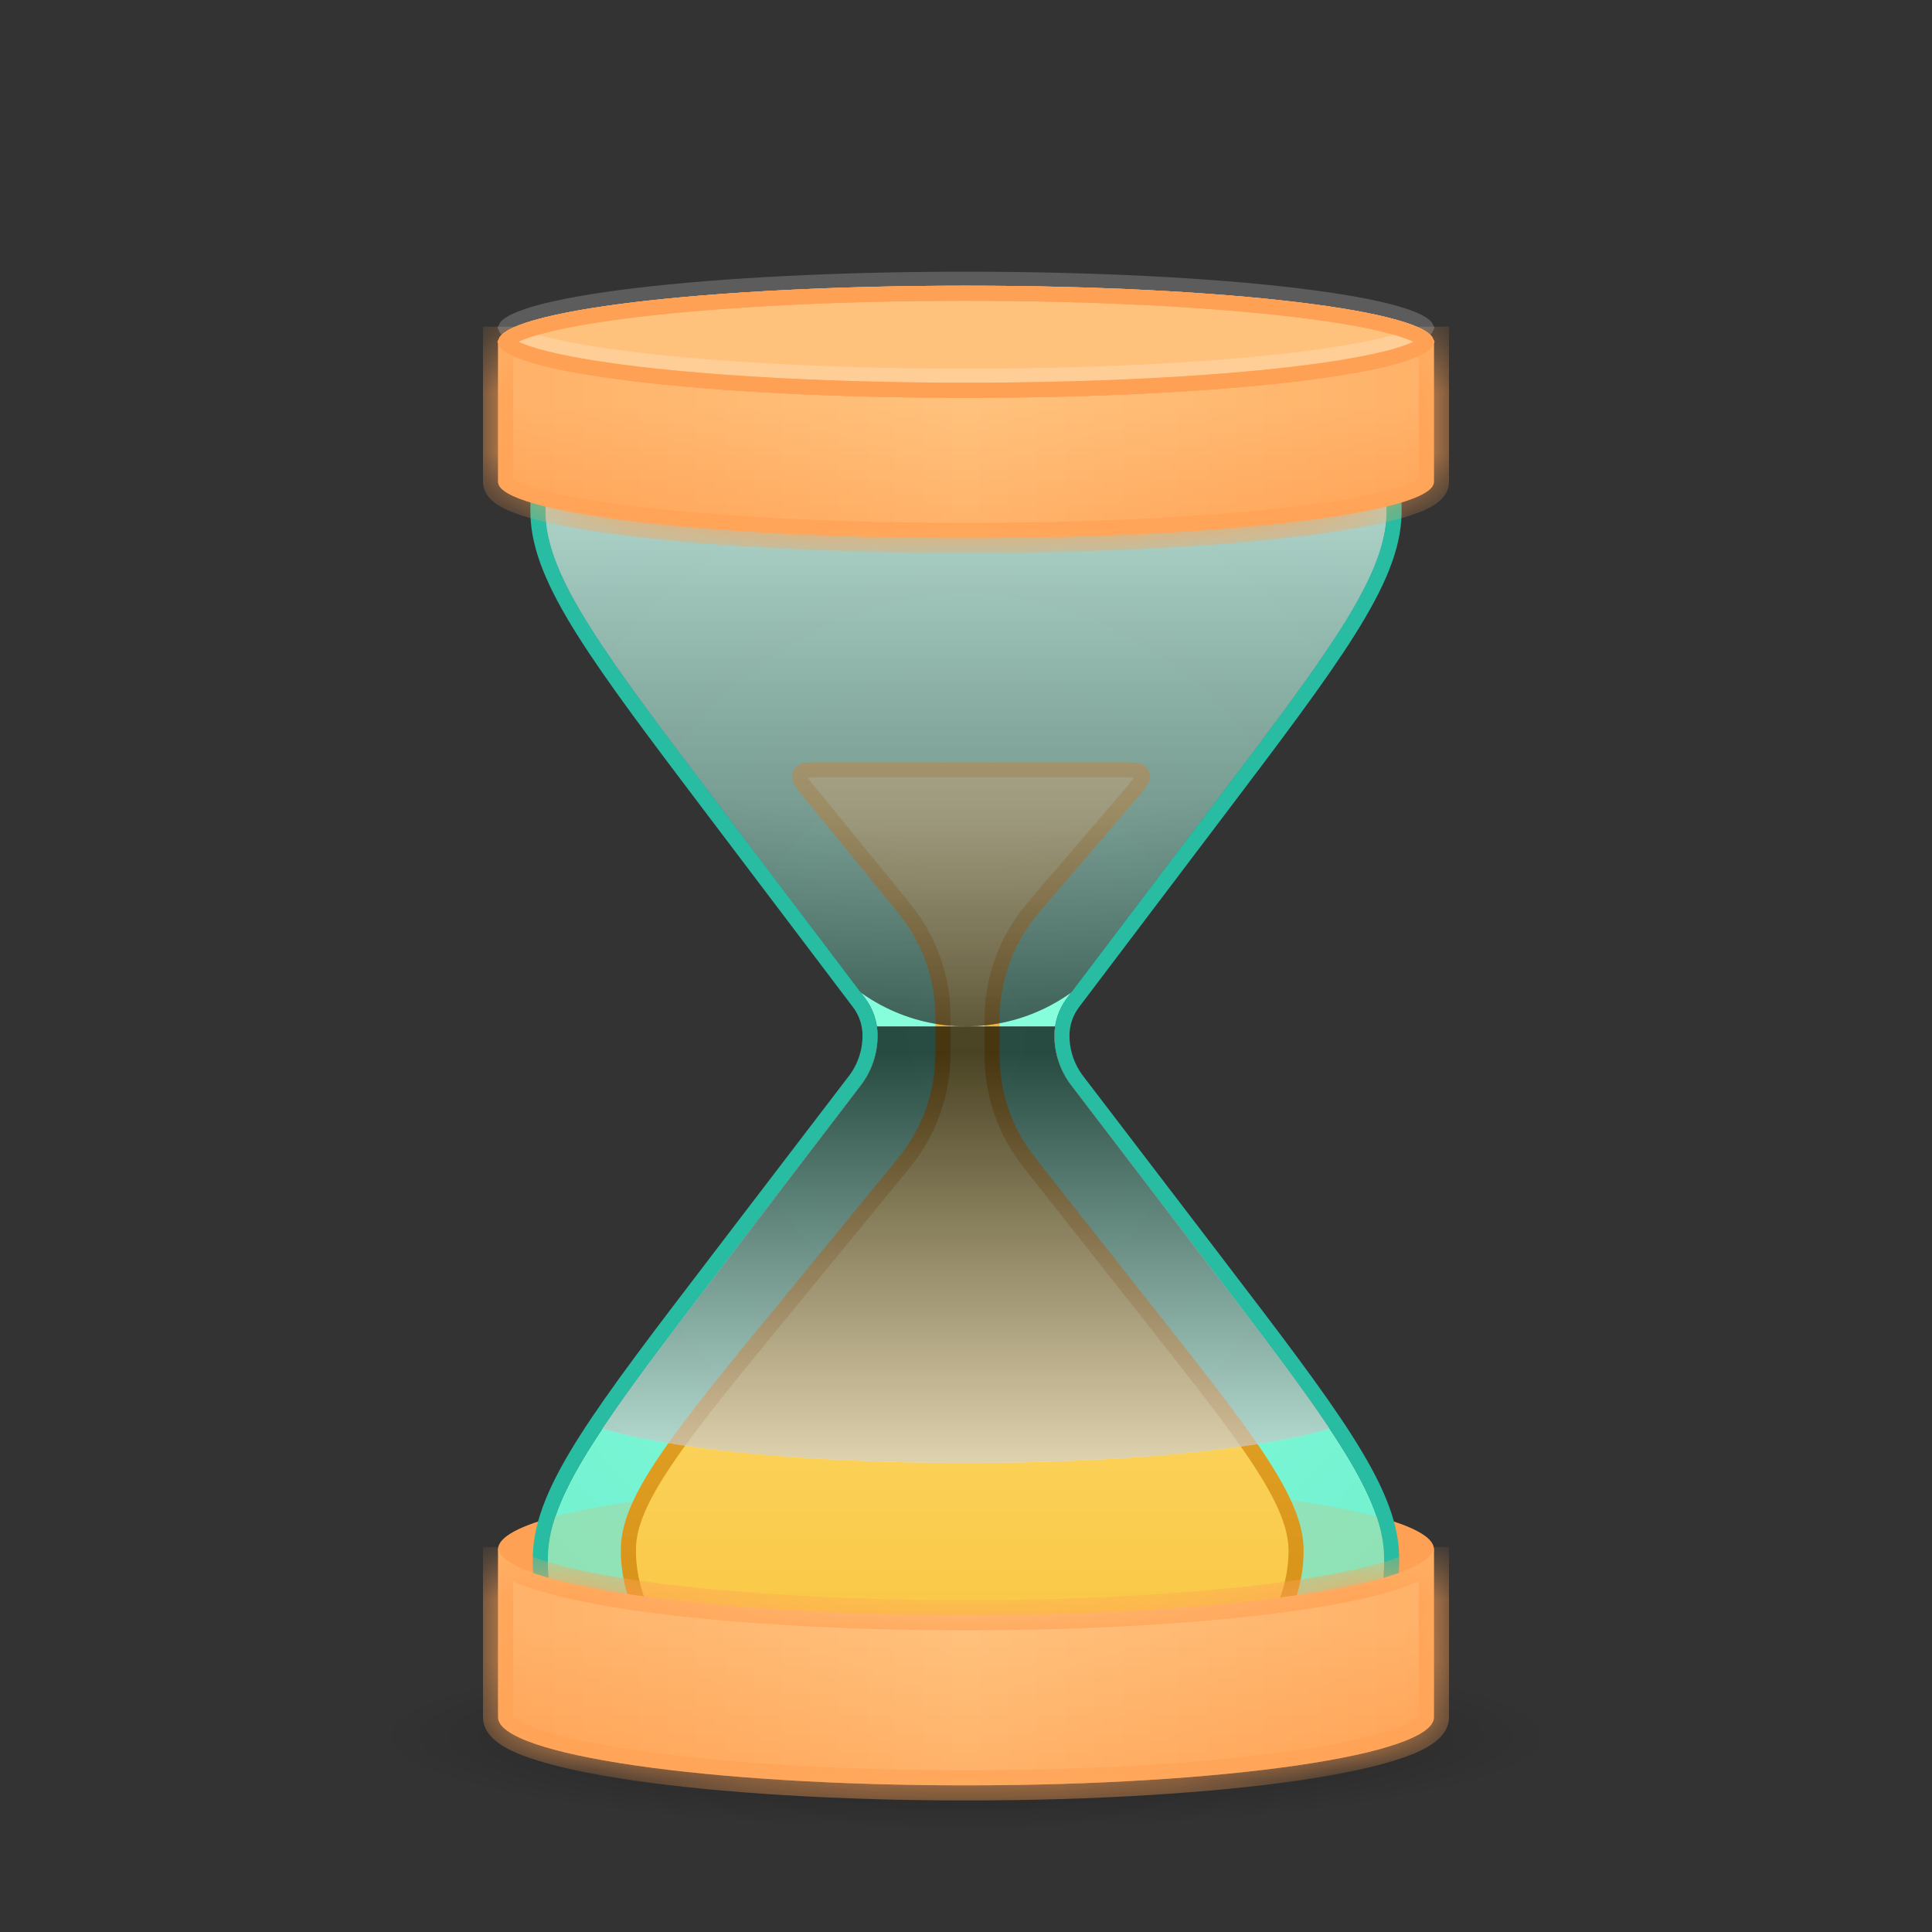 <svg width="32" height="32" viewBox="0 0 32 32" fill="none" xmlns="http://www.w3.org/2000/svg">
<rect x="0" y="0" width="32" height="32" fill="#333333" stroke="none"/>
<ellipse cx="16" cy="25.658" rx="7.75" ry="1.128" fill="#FFA154"/>
<rect opacity="0.4" x="5" y="27.018" width="22" height="3.482" fill="url(#paint0_radial_8_427)"/>
<path d="M11.935 13.37C10.014 10.831 9.054 9.562 9.035 8.502C9.017 7.445 9.515 6.445 10.368 5.822C11.225 5.196 12.816 5.196 16 5.196V5.196C19.183 5.196 20.775 5.196 21.631 5.822C22.485 6.445 22.983 7.445 22.965 8.502C22.946 9.562 21.986 10.831 20.065 13.37L17.672 16.532C17.537 16.71 17.464 16.928 17.464 17.152V17.152V17.152C17.464 17.45 17.562 17.74 17.744 17.977L20.026 20.963C21.936 23.463 22.892 24.713 22.924 25.756C22.958 26.84 22.449 27.868 21.568 28.499C20.719 29.107 19.146 29.107 16 29.107V29.107C12.854 29.107 11.281 29.107 10.432 28.499C9.551 27.868 9.042 26.84 9.076 25.756C9.108 24.713 10.064 23.463 11.974 20.963L14.257 17.977C14.438 17.74 14.536 17.45 14.536 17.152V17.152V17.152C14.536 16.928 14.463 16.71 14.328 16.532L11.935 13.37Z" fill="#89FFDD"/>
<g style="mix-blend-mode:darken">
<path d="M11.935 13.37C10.014 10.831 9.054 9.562 9.035 8.502C9.017 7.445 9.515 6.445 10.368 5.822C11.225 5.196 12.816 5.196 16 5.196V5.196C19.183 5.196 20.775 5.196 21.631 5.822C22.485 6.445 22.983 7.445 22.965 8.502C22.946 9.562 21.986 10.831 20.065 13.37L17.672 16.532C17.537 16.71 17.464 16.928 17.464 17.152V17.152V17.152C17.464 17.45 17.562 17.74 17.744 17.977L20.026 20.963C21.936 23.463 22.892 24.713 22.924 25.756C22.958 26.84 22.449 27.868 21.568 28.499C20.719 29.107 19.146 29.107 16 29.107V29.107C12.854 29.107 11.281 29.107 10.432 28.499C9.551 27.868 9.042 26.84 9.076 25.756C9.108 24.713 10.064 23.463 11.974 20.963L14.257 17.977C14.438 17.74 14.536 17.45 14.536 17.152V17.152V17.152C14.536 16.928 14.463 16.71 14.328 16.532L11.935 13.37Z" fill="url(#paint1_radial_8_427)" fill-opacity="0.7"/>
</g>
<path opacity="0.2" fill-rule="evenodd" clip-rule="evenodd" d="M9.089 26.169C9.076 26.033 9.072 25.895 9.076 25.756C9.082 25.553 9.123 25.343 9.2 25.117C10.516 24.767 13.068 24.531 16 24.531C18.932 24.531 21.484 24.767 22.8 25.117C22.877 25.343 22.918 25.553 22.924 25.756C22.928 25.895 22.924 26.033 22.911 26.169C21.63 26.535 19.016 26.786 16 26.786C12.984 26.786 10.37 26.535 9.089 26.169Z" fill="#FFA154"/>
<path d="M13.684 12.75H18.472C18.613 12.75 18.71 12.75 18.78 12.757C18.854 12.763 18.873 12.775 18.877 12.778C18.907 12.803 18.924 12.839 18.923 12.878C18.923 12.883 18.919 12.905 18.877 12.965C18.835 13.023 18.772 13.097 18.681 13.204L17.318 14.793L17.313 14.8C17.125 15.018 17.025 15.135 16.939 15.259C16.666 15.655 16.497 16.114 16.446 16.592C16.431 16.742 16.431 16.896 16.431 17.184V17.192V17.201C16.431 17.471 16.431 17.616 16.445 17.757C16.489 18.208 16.64 18.643 16.884 19.024C16.961 19.144 17.051 19.258 17.218 19.47L17.223 19.476L19.04 21.778C19.86 22.818 20.471 23.591 20.876 24.214C21.282 24.838 21.469 25.289 21.467 25.687C21.465 26.408 21.135 27.089 20.57 27.538C20.259 27.785 19.787 27.919 19.042 27.986C18.298 28.053 17.308 28.054 15.975 28.054C14.615 28.054 13.604 28.053 12.846 27.985C12.086 27.916 11.607 27.781 11.294 27.529C10.728 27.074 10.401 26.383 10.408 25.656C10.412 25.255 10.609 24.8 11.036 24.172C11.461 23.545 12.098 22.768 12.956 21.722L14.78 19.497L14.786 19.49C14.965 19.271 15.062 19.153 15.144 19.029C15.398 18.643 15.556 18.202 15.604 17.742C15.619 17.594 15.619 17.442 15.619 17.158V17.15V17.141C15.619 16.858 15.619 16.707 15.604 16.56C15.557 16.101 15.4 15.661 15.146 15.275C15.065 15.152 14.969 15.034 14.79 14.815L14.785 14.809L13.471 13.199C13.384 13.093 13.325 13.02 13.286 12.962C13.246 12.903 13.243 12.881 13.243 12.876C13.243 12.838 13.26 12.802 13.29 12.777C13.294 12.774 13.312 12.763 13.384 12.756C13.453 12.75 13.547 12.75 13.684 12.75Z" fill="url(#paint2_linear_8_427)" stroke="url(#paint3_linear_8_427)" stroke-width="0.25"/>
<g style="mix-blend-mode:screen" opacity="0.7">
<path d="M11.872 13.471C9.935 10.87 8.967 9.57 8.972 8.483C8.978 7.468 9.457 6.514 10.268 5.903C11.136 5.25 12.757 5.25 16 5.25V5.25C19.243 5.25 20.864 5.25 21.732 5.903C22.543 6.514 23.022 7.468 23.028 8.483C23.033 9.57 22.065 10.87 20.128 13.471L18.396 15.797C17.832 16.554 16.944 17 16 17V17C15.056 17 14.168 16.554 13.604 15.797L11.872 13.471Z" fill="url(#paint4_radial_8_427)"/>
<path d="M11.872 13.471C9.935 10.87 8.967 9.57 8.972 8.483C8.978 7.468 9.457 6.514 10.268 5.903C11.136 5.25 12.757 5.25 16 5.25V5.25C19.243 5.25 20.864 5.25 21.732 5.903C22.543 6.514 23.022 7.468 23.028 8.483C23.033 9.57 22.065 10.87 20.128 13.471L18.396 15.797C17.832 16.554 16.944 17 16 17V17C15.056 17 14.168 16.554 13.604 15.797L11.872 13.471Z" fill="url(#paint5_linear_8_427)"/>
</g>
<path d="M14.157 17.901L11.875 20.887L11.871 20.893C10.919 22.138 10.2 23.079 9.715 23.839C9.231 24.598 8.968 25.195 8.951 25.752C8.916 26.877 9.444 27.946 10.359 28.601C10.812 28.925 11.447 29.079 12.344 29.156C13.242 29.232 14.426 29.232 15.993 29.232H16H16.007C17.574 29.232 18.758 29.232 19.656 29.156C20.553 29.079 21.188 28.925 21.641 28.601C22.556 27.946 23.084 26.877 23.049 25.752C23.032 25.195 22.769 24.598 22.285 23.839C21.8 23.079 21.081 22.138 20.129 20.893L20.125 20.887L17.843 17.901C17.678 17.686 17.589 17.423 17.589 17.152C17.589 16.955 17.654 16.764 17.772 16.607L20.165 13.445L20.169 13.44C21.126 12.175 21.849 11.22 22.334 10.448C22.819 9.677 23.08 9.07 23.09 8.504C23.108 7.406 22.592 6.368 21.705 5.721C21.248 5.387 20.607 5.229 19.699 5.15C18.791 5.071 17.593 5.071 16.007 5.071H16H15.993C14.407 5.071 13.209 5.071 12.301 5.15C11.393 5.229 10.752 5.387 10.295 5.721C9.408 6.368 8.892 7.406 8.91 8.504C8.92 9.07 9.181 9.677 9.666 10.448C10.151 11.22 10.874 12.175 11.831 13.44L11.835 13.445L14.228 16.607C14.347 16.764 14.411 16.955 14.411 17.152C14.411 17.423 14.322 17.686 14.157 17.901Z" stroke="#28BCA3" stroke-width="0.25"/>
<g style="mix-blend-mode:screen" opacity="0.7">
<path fill-rule="evenodd" clip-rule="evenodd" d="M9.981 23.661C10.456 22.949 11.12 22.081 11.974 20.963L11.974 20.963L14.257 17.977C14.438 17.74 14.536 17.45 14.536 17.152C14.536 17.101 14.532 17.05 14.524 17H17.476C17.468 17.05 17.464 17.101 17.464 17.152C17.464 17.45 17.562 17.74 17.744 17.977L20.026 20.963C20.88 22.081 21.544 22.949 22.019 23.661C20.904 24 18.627 24.232 16 24.232C13.373 24.232 11.096 24 9.981 23.661Z" fill="url(#paint6_radial_8_427)"/>
<path fill-rule="evenodd" clip-rule="evenodd" d="M9.981 23.661C10.456 22.949 11.12 22.081 11.974 20.963L11.974 20.963L14.257 17.977C14.438 17.74 14.536 17.45 14.536 17.152C14.536 17.101 14.532 17.05 14.524 17H17.476C17.468 17.05 17.464 17.101 17.464 17.152C17.464 17.45 17.562 17.74 17.744 17.977L20.026 20.963C20.88 22.081 21.544 22.949 22.019 23.661C20.904 24 18.627 24.232 16 24.232C13.373 24.232 11.096 24 9.981 23.661Z" fill="url(#paint7_linear_8_427)"/>
</g>
<mask id="path-10-inside-1_8_427" fill="white">
<path fill-rule="evenodd" clip-rule="evenodd" d="M23.75 25.625C23.75 26.248 20.28 26.753 16 26.753C11.72 26.753 8.25 26.248 8.25 25.625V28.444C8.25 28.444 8.25 28.444 8.25 28.444C8.25 29.067 11.72 29.571 16 29.571C20.28 29.571 23.75 29.067 23.75 28.444V25.625Z"/>
</mask>
<path fill-rule="evenodd" clip-rule="evenodd" d="M23.75 25.625C23.75 26.248 20.28 26.753 16 26.753C11.72 26.753 8.25 26.248 8.25 25.625V28.444C8.25 28.444 8.25 28.444 8.25 28.444C8.25 29.067 11.72 29.571 16 29.571C20.28 29.571 23.75 29.067 23.75 28.444V25.625Z" fill="url(#paint8_linear_8_427)"/>
<path fill-rule="evenodd" clip-rule="evenodd" d="M23.75 25.625C23.75 26.248 20.28 26.753 16 26.753C11.72 26.753 8.25 26.248 8.25 25.625V28.444C8.25 28.444 8.25 28.444 8.25 28.444C8.25 29.067 11.72 29.571 16 29.571C20.28 29.571 23.75 29.067 23.75 28.444V25.625Z" fill="url(#paint9_linear_8_427)" fill-opacity="0.5"/>
<path d="M16 27.003C18.148 27.003 20.098 26.876 21.516 26.67C22.223 26.567 22.808 26.443 23.222 26.3C23.428 26.23 23.606 26.15 23.737 26.056C23.861 25.968 24 25.827 24 25.625H23.5C23.5 25.579 23.531 25.589 23.448 25.648C23.373 25.702 23.246 25.763 23.06 25.828C22.689 25.955 22.14 26.074 21.444 26.175C20.057 26.377 18.132 26.503 16 26.503V27.003ZM8 25.625C8 25.827 8.139 25.968 8.263 26.056C8.394 26.15 8.572 26.23 8.778 26.3C9.192 26.443 9.777 26.567 10.484 26.67C11.902 26.876 13.852 27.003 16 27.003V26.503C13.868 26.503 11.943 26.377 10.556 26.175C9.86 26.074 9.311 25.955 8.94 25.828C8.754 25.763 8.627 25.702 8.552 25.648C8.469 25.589 8.5 25.579 8.5 25.625H8ZM8.5 28.444V25.625H8V28.444H8.5ZM8.5 28.444C8.5 28.444 8.5 28.444 8.5 28.444C8.5 28.444 8.5 28.444 8.5 28.444C8.5 28.444 8.5 28.444 8.5 28.444C8.5 28.444 8.5 28.444 8.5 28.444C8.5 28.444 8.5 28.444 8.5 28.444C8.5 28.444 8.5 28.444 8.5 28.444C8.5 28.444 8.5 28.444 8.5 28.444C8.5 28.444 8.5 28.444 8.5 28.444C8.5 28.444 8.5 28.444 8.5 28.444C8.5 28.444 8.5 28.444 8.5 28.444C8.5 28.444 8.5 28.444 8.5 28.444C8.5 28.444 8.5 28.444 8.5 28.444C8.5 28.444 8.5 28.444 8.5 28.444C8.5 28.444 8.5 28.444 8.5 28.444C8.5 28.444 8.5 28.444 8.5 28.444C8.5 28.444 8.5 28.444 8.5 28.444C8.5 28.444 8.5 28.444 8.5 28.444C8.5 28.444 8.5 28.444 8.5 28.444C8.5 28.444 8.5 28.444 8.5 28.444C8.5 28.444 8.5 28.444 8.5 28.444C8.5 28.444 8.5 28.444 8.5 28.444C8.5 28.444 8.5 28.444 8.5 28.444C8.5 28.444 8.5 28.444 8.5 28.444C8.5 28.444 8.5 28.444 8.5 28.444C8.5 28.444 8.5 28.444 8.5 28.444C8.5 28.444 8.5 28.444 8.5 28.444C8.5 28.444 8.5 28.444 8.5 28.444C8.5 28.444 8.5 28.444 8.5 28.444C8.5 28.444 8.5 28.444 8.5 28.444C8.5 28.444 8.5 28.444 8.5 28.444C8.5 28.444 8.5 28.444 8.5 28.444C8.5 28.444 8.5 28.444 8.5 28.444C8.5 28.444 8.5 28.444 8.5 28.444C8.5 28.444 8.5 28.444 8.5 28.444C8.5 28.444 8.5 28.444 8.5 28.444C8.5 28.444 8.5 28.444 8.5 28.444C8.5 28.444 8.5 28.444 8.5 28.444C8.5 28.444 8.5 28.444 8.5 28.444C8.5 28.444 8.5 28.444 8.5 28.444C8.5 28.444 8.5 28.444 8.5 28.444C8.5 28.444 8.5 28.444 8.5 28.444C8.5 28.444 8.5 28.444 8.5 28.444C8.5 28.444 8.5 28.444 8.5 28.444C8.5 28.444 8.5 28.444 8.5 28.444C8.5 28.444 8.5 28.444 8.5 28.444C8.5 28.444 8.5 28.444 8.5 28.444C8.5 28.444 8.5 28.444 8.5 28.444C8.5 28.444 8.5 28.444 8.5 28.444C8.5 28.444 8.5 28.444 8.5 28.444C8.5 28.444 8.5 28.444 8.5 28.444C8.5 28.444 8.5 28.444 8.5 28.444C8.5 28.444 8.5 28.444 8.5 28.444C8.5 28.444 8.5 28.444 8.5 28.444C8.5 28.444 8.5 28.444 8.5 28.444C8.5 28.444 8.5 28.444 8.5 28.444C8.5 28.444 8.5 28.444 8.5 28.444C8.5 28.444 8.5 28.444 8.5 28.444C8.5 28.444 8.5 28.444 8.5 28.444C8.5 28.444 8.5 28.444 8.5 28.444C8.5 28.444 8.5 28.444 8.5 28.444C8.5 28.444 8.5 28.444 8.5 28.444C8.5 28.444 8.5 28.444 8.5 28.444C8.5 28.444 8.5 28.444 8.5 28.444C8.5 28.444 8.5 28.444 8.5 28.444C8.5 28.444 8.5 28.444 8.5 28.444C8.5 28.444 8.5 28.444 8.5 28.444C8.5 28.444 8.5 28.444 8.5 28.444C8.5 28.444 8.5 28.444 8.5 28.444C8.5 28.444 8.5 28.444 8.5 28.444C8.5 28.444 8.5 28.444 8.5 28.444C8.5 28.444 8.5 28.444 8.5 28.444C8.5 28.444 8.5 28.444 8.5 28.444C8.5 28.444 8.5 28.444 8.5 28.444C8.5 28.444 8.5 28.444 8.5 28.444C8.5 28.444 8.5 28.444 8.5 28.444C8.5 28.444 8.5 28.444 8.5 28.444C8.5 28.444 8.5 28.444 8.5 28.444C8.5 28.444 8.5 28.444 8.5 28.444C8.5 28.444 8.5 28.444 8.5 28.444C8.5 28.444 8.5 28.444 8.5 28.444C8.5 28.444 8.5 28.444 8.5 28.444C8.5 28.444 8.5 28.444 8.5 28.444C8.5 28.444 8.5 28.444 8.5 28.444C8.5 28.444 8.5 28.444 8.5 28.444C8.5 28.444 8.5 28.444 8.5 28.444C8.5 28.444 8.5 28.444 8.5 28.444C8.5 28.444 8.5 28.444 8.5 28.444C8.5 28.444 8.5 28.444 8.5 28.444C8.5 28.444 8.5 28.444 8.5 28.444C8.5 28.444 8.5 28.444 8.5 28.444C8.5 28.444 8.5 28.444 8.5 28.444C8.5 28.444 8.5 28.444 8.5 28.444C8.5 28.444 8.5 28.444 8.5 28.444C8.5 28.444 8.5 28.444 8.5 28.444C8.5 28.444 8.5 28.444 8.5 28.444C8.5 28.444 8.5 28.444 8.5 28.444C8.5 28.444 8.5 28.444 8.5 28.444C8.5 28.444 8.5 28.444 8.5 28.444C8.5 28.444 8.5 28.444 8.5 28.444C8.5 28.444 8.5 28.444 8.5 28.444C8.5 28.444 8.5 28.444 8.5 28.444C8.5 28.444 8.5 28.444 8.5 28.444C8.5 28.444 8.5 28.444 8.5 28.444C8.5 28.444 8.5 28.444 8.5 28.444C8.5 28.444 8.5 28.444 8.5 28.444C8.5 28.444 8.5 28.444 8.5 28.444C8.5 28.444 8.5 28.444 8.5 28.444C8.5 28.444 8.5 28.444 8.5 28.444C8.5 28.444 8.5 28.444 8.5 28.444C8.5 28.444 8.5 28.444 8.5 28.444C8.5 28.444 8.5 28.444 8.5 28.444C8.5 28.444 8.5 28.444 8.5 28.444C8.5 28.444 8.5 28.444 8.5 28.444C8.5 28.444 8.5 28.444 8.5 28.444C8.5 28.444 8.5 28.444 8.5 28.444C8.5 28.444 8.5 28.444 8.5 28.444C8.5 28.444 8.5 28.444 8.5 28.444C8.5 28.444 8.5 28.444 8.5 28.444C8.5 28.444 8.5 28.444 8.5 28.444C8.5 28.444 8.5 28.444 8.5 28.444C8.5 28.444 8.5 28.444 8.5 28.444C8.5 28.444 8.5 28.444 8.5 28.444C8.5 28.444 8.5 28.444 8.5 28.444C8.5 28.444 8.5 28.444 8.5 28.444C8.5 28.444 8.5 28.444 8.5 28.444C8.5 28.444 8.5 28.444 8.5 28.444C8.5 28.444 8.5 28.444 8.5 28.444C8.5 28.444 8.5 28.444 8.5 28.444C8.5 28.444 8.5 28.444 8.5 28.444C8.5 28.444 8.5 28.444 8.5 28.444C8.5 28.444 8.5 28.444 8.5 28.444C8.5 28.444 8.5 28.444 8.5 28.444C8.5 28.444 8.5 28.444 8.5 28.444C8.5 28.444 8.5 28.444 8.5 28.444C8.5 28.444 8.5 28.444 8.5 28.444C8.5 28.444 8.5 28.444 8.5 28.444C8.5 28.444 8.5 28.444 8.5 28.444C8.5 28.444 8.5 28.444 8.5 28.444C8.5 28.444 8.5 28.444 8.5 28.444C8.5 28.444 8.5 28.444 8.5 28.444C8.5 28.444 8.5 28.444 8.5 28.444C8.5 28.444 8.5 28.444 8.5 28.444C8.5 28.444 8.5 28.444 8.5 28.444C8.5 28.444 8.5 28.444 8.5 28.444C8.5 28.444 8.5 28.444 8.5 28.444C8.5 28.444 8.5 28.444 8.5 28.444C8.5 28.444 8.5 28.444 8.5 28.444C8.5 28.444 8.5 28.444 8.5 28.444C8.5 28.444 8.5 28.444 8.5 28.444C8.5 28.444 8.5 28.444 8.5 28.444C8.5 28.444 8.5 28.444 8.5 28.444C8.5 28.444 8.5 28.444 8.5 28.444C8.5 28.444 8.5 28.444 8.5 28.444C8.5 28.444 8.5 28.444 8.5 28.444C8.5 28.444 8.5 28.444 8.5 28.444C8.5 28.444 8.5 28.444 8.5 28.444C8.5 28.444 8.5 28.444 8.5 28.444C8.5 28.444 8.5 28.444 8.5 28.444C8.5 28.444 8.5 28.444 8.5 28.444C8.5 28.444 8.5 28.444 8.5 28.444C8.5 28.444 8.5 28.444 8.5 28.444C8.5 28.444 8.5 28.444 8.5 28.444C8.5 28.444 8.5 28.444 8.5 28.444C8.5 28.444 8.5 28.444 8.5 28.444C8.5 28.444 8.5 28.444 8.5 28.444C8.5 28.444 8.5 28.444 8.5 28.444C8.5 28.444 8.5 28.444 8.5 28.444C8.5 28.444 8.5 28.444 8.5 28.444C8.5 28.444 8.5 28.444 8.5 28.444C8.5 28.444 8.5 28.444 8.5 28.444C8.5 28.444 8.5 28.444 8.5 28.444C8.5 28.444 8.5 28.444 8.5 28.444C8.5 28.444 8.5 28.444 8.5 28.444C8.5 28.444 8.5 28.444 8.5 28.444C8.5 28.444 8.5 28.444 8.5 28.444C8.5 28.444 8.5 28.444 8.5 28.444C8.5 28.444 8.5 28.444 8.5 28.444C8.5 28.444 8.5 28.444 8.5 28.444C8.5 28.444 8.5 28.444 8.5 28.444C8.5 28.444 8.5 28.444 8.5 28.444C8.5 28.444 8.5 28.444 8.5 28.444C8.5 28.444 8.5 28.444 8.5 28.444C8.5 28.444 8.5 28.444 8.5 28.444C8.5 28.444 8.5 28.444 8.5 28.444C8.5 28.444 8.5 28.444 8.5 28.444C8.5 28.444 8.5 28.444 8.5 28.444C8.5 28.444 8.5 28.444 8.5 28.444C8.5 28.444 8.5 28.444 8.5 28.444C8.5 28.444 8.5 28.444 8.5 28.444C8.5 28.444 8.5 28.444 8.5 28.444C8.5 28.444 8.5 28.444 8.5 28.444C8.5 28.444 8.5 28.444 8.5 28.444C8.5 28.444 8.5 28.444 8.5 28.444C8.5 28.444 8.5 28.444 8.5 28.444C8.5 28.444 8.5 28.444 8.5 28.444C8.5 28.444 8.5 28.444 8.5 28.444C8.5 28.444 8.5 28.444 8.5 28.444C8.5 28.444 8.5 28.444 8.5 28.444C8.5 28.444 8.5 28.444 8.5 28.444C8.5 28.444 8.5 28.444 8.5 28.444C8.5 28.444 8.5 28.444 8.5 28.444C8.5 28.444 8.5 28.444 8.5 28.444C8.5 28.444 8.5 28.444 8.5 28.444C8.5 28.444 8.5 28.444 8.5 28.444C8.5 28.444 8.5 28.444 8.5 28.444C8.5 28.444 8.5 28.444 8.5 28.444C8.5 28.444 8.5 28.444 8.5 28.444C8.5 28.444 8.5 28.444 8.5 28.444C8.5 28.444 8.5 28.444 8.5 28.444C8.5 28.444 8.5 28.444 8.5 28.444C8.5 28.444 8.5 28.444 8.5 28.444C8.5 28.444 8.5 28.444 8.5 28.444C8.5 28.444 8.5 28.444 8.5 28.444C8.5 28.444 8.5 28.444 8.5 28.444C8.5 28.444 8.5 28.444 8.5 28.444C8.5 28.444 8.5 28.444 8.5 28.444C8.5 28.444 8.5 28.444 8.5 28.444C8.5 28.444 8.5 28.444 8.5 28.444C8.5 28.444 8.5 28.444 8.5 28.444C8.5 28.444 8.5 28.444 8.5 28.444C8.5 28.444 8.5 28.444 8.5 28.444C8.5 28.444 8.5 28.444 8.5 28.444C8.5 28.444 8.5 28.444 8.5 28.444C8.5 28.444 8.5 28.444 8.5 28.444C8.5 28.444 8.5 28.444 8.5 28.444C8.5 28.444 8.5 28.444 8.5 28.444C8.5 28.444 8.5 28.444 8.5 28.444C8.5 28.444 8.5 28.444 8.5 28.444C8.5 28.444 8.5 28.444 8.5 28.444C8.5 28.444 8.5 28.444 8.5 28.444C8.5 28.444 8.5 28.444 8.5 28.444C8.5 28.444 8.5 28.444 8.5 28.444C8.5 28.444 8.5 28.444 8.5 28.444C8.5 28.444 8.5 28.444 8.5 28.444C8.5 28.444 8.5 28.444 8.5 28.444C8.5 28.444 8.5 28.444 8.5 28.444C8.5 28.444 8.5 28.444 8.5 28.444C8.5 28.444 8.5 28.444 8.5 28.444C8.5 28.444 8.5 28.444 8.5 28.444C8.5 28.444 8.5 28.444 8.5 28.444C8.5 28.444 8.5 28.444 8.5 28.444C8.5 28.444 8.5 28.444 8.5 28.444C8.5 28.444 8.5 28.444 8.5 28.444C8.5 28.444 8.5 28.444 8.5 28.444C8.5 28.444 8.5 28.444 8.5 28.444C8.5 28.444 8.5 28.444 8.5 28.444C8.5 28.444 8.5 28.444 8.5 28.444C8.5 28.444 8.5 28.444 8.5 28.444C8.5 28.444 8.5 28.444 8.5 28.444C8.5 28.444 8.5 28.444 8.5 28.444C8.5 28.444 8.5 28.444 8.5 28.444C8.5 28.444 8.5 28.444 8.5 28.444C8.5 28.444 8.5 28.444 8.5 28.444C8.5 28.444 8.5 28.444 8.5 28.444C8.5 28.444 8.5 28.444 8.5 28.444C8.5 28.444 8.5 28.444 8.5 28.444C8.5 28.444 8.5 28.444 8.5 28.444C8.5 28.444 8.5 28.444 8.5 28.444C8.5 28.444 8.5 28.444 8.5 28.444C8.5 28.444 8.5 28.444 8.5 28.444C8.5 28.444 8.5 28.444 8.5 28.444C8.5 28.444 8.5 28.444 8.5 28.444C8.5 28.444 8.5 28.444 8.5 28.444C8.5 28.444 8.5 28.444 8.5 28.444C8.5 28.444 8.5 28.444 8.5 28.444C8.5 28.444 8.5 28.444 8.5 28.444C8.5 28.444 8.5 28.444 8.5 28.444C8.5 28.444 8.5 28.444 8.5 28.444C8.5 28.444 8.5 28.444 8.5 28.444C8.5 28.444 8.5 28.444 8.5 28.444C8.5 28.444 8.5 28.444 8.5 28.444C8.5 28.444 8.5 28.444 8.5 28.444C8.5 28.444 8.5 28.444 8.5 28.444C8.5 28.444 8.5 28.444 8.5 28.444C8.5 28.444 8.5 28.444 8.5 28.444C8.5 28.444 8.5 28.444 8.5 28.444C8.5 28.444 8.5 28.444 8.5 28.444C8.5 28.444 8.5 28.444 8.5 28.444C8.5 28.444 8.5 28.444 8.5 28.444C8.5 28.444 8.5 28.444 8.5 28.444C8.5 28.444 8.5 28.444 8.5 28.444C8.5 28.444 8.5 28.444 8.5 28.444C8.5 28.444 8.5 28.444 8.5 28.444C8.5 28.444 8.5 28.444 8.5 28.444C8.5 28.444 8.5 28.444 8.5 28.444C8.5 28.444 8.5 28.444 8.5 28.444C8.5 28.444 8.5 28.444 8.5 28.444C8.5 28.444 8.5 28.444 8.5 28.444C8.5 28.444 8.5 28.444 8.5 28.444C8.5 28.444 8.5 28.444 8.5 28.444C8.5 28.444 8.5 28.444 8.5 28.444C8.5 28.444 8.5 28.444 8.5 28.444C8.5 28.444 8.5 28.444 8.5 28.444C8.5 28.444 8.5 28.444 8.5 28.444C8.5 28.444 8.5 28.444 8.5 28.444C8.5 28.444 8.5 28.444 8.5 28.444C8.5 28.444 8.5 28.444 8.5 28.444C8.5 28.444 8.5 28.444 8.5 28.444C8.5 28.444 8.5 28.444 8.5 28.444C8.5 28.444 8.5 28.444 8.5 28.444C8.5 28.444 8.5 28.444 8.5 28.444C8.5 28.444 8.5 28.444 8.5 28.444C8.5 28.444 8.5 28.444 8.5 28.444C8.5 28.444 8.5 28.444 8.5 28.444C8.5 28.444 8.5 28.444 8.5 28.444C8.5 28.444 8.5 28.444 8.5 28.444C8.5 28.444 8.5 28.444 8.5 28.444C8.5 28.444 8.5 28.444 8.5 28.444C8.5 28.444 8.5 28.444 8.5 28.444C8.5 28.444 8.5 28.444 8.5 28.444C8.5 28.444 8.5 28.444 8.5 28.444C8.5 28.444 8.5 28.444 8.5 28.444C8.5 28.444 8.5 28.444 8.5 28.444C8.5 28.444 8.5 28.444 8.5 28.444C8.5 28.444 8.5 28.444 8.5 28.444C8.5 28.444 8.5 28.444 8.5 28.444C8.5 28.444 8.5 28.444 8.5 28.444C8.5 28.444 8.5 28.444 8.5 28.444C8.5 28.444 8.5 28.444 8.5 28.444C8.5 28.444 8.5 28.444 8.5 28.444C8.5 28.444 8.5 28.444 8.5 28.444C8.5 28.444 8.5 28.444 8.5 28.444C8.5 28.444 8.5 28.444 8.5 28.444C8.5 28.444 8.5 28.444 8.5 28.444C8.5 28.444 8.5 28.444 8.5 28.444C8.5 28.444 8.5 28.444 8.5 28.444C8.5 28.444 8.5 28.444 8.5 28.444C8.5 28.444 8.5 28.444 8.5 28.444C8.5 28.444 8.5 28.444 8.5 28.444C8.5 28.444 8.5 28.444 8.5 28.444C8.5 28.444 8.5 28.444 8.5 28.444C8.5 28.444 8.5 28.444 8.5 28.444C8.5 28.444 8.5 28.444 8.5 28.444C8.5 28.444 8.5 28.444 8.5 28.444C8.5 28.444 8.5 28.444 8.5 28.444C8.5 28.444 8.5 28.444 8.5 28.444C8.5 28.444 8.5 28.444 8.5 28.444C8.5 28.444 8.5 28.444 8.5 28.444C8.5 28.444 8.5 28.444 8.5 28.444C8.5 28.444 8.5 28.444 8.5 28.444C8.5 28.444 8.5 28.444 8.5 28.444C8.5 28.444 8.5 28.444 8.5 28.444C8.5 28.444 8.5 28.444 8.5 28.444C8.5 28.444 8.5 28.444 8.5 28.444C8.5 28.444 8.5 28.444 8.5 28.444C8.5 28.444 8.5 28.444 8.5 28.444C8.5 28.444 8.5 28.444 8.5 28.444C8.5 28.444 8.5 28.444 8.5 28.444C8.5 28.444 8.5 28.444 8.5 28.444C8.5 28.444 8.5 28.444 8.5 28.444C8.5 28.444 8.5 28.444 8.5 28.444C8.5 28.444 8.5 28.444 8.5 28.444C8.5 28.444 8.5 28.444 8.5 28.444C8.5 28.444 8.5 28.444 8.5 28.444C8.5 28.444 8.5 28.444 8.5 28.444C8.5 28.444 8.5 28.444 8.5 28.444C8.5 28.444 8.5 28.444 8.5 28.444C8.5 28.444 8.5 28.444 8.5 28.444C8.5 28.444 8.5 28.444 8.5 28.444C8.5 28.444 8.5 28.444 8.5 28.444C8.5 28.444 8.5 28.444 8.5 28.444C8.5 28.444 8.5 28.444 8.5 28.444C8.5 28.444 8.5 28.444 8.5 28.444C8.5 28.444 8.5 28.444 8.5 28.444C8.5 28.444 8.5 28.444 8.5 28.444C8.5 28.444 8.5 28.444 8.5 28.444C8.5 28.444 8.5 28.444 8.5 28.444C8.5 28.444 8.5 28.444 8.5 28.444C8.5 28.444 8.5 28.444 8.5 28.444C8.5 28.444 8.5 28.444 8.5 28.444C8.5 28.444 8.5 28.444 8.5 28.444C8.5 28.444 8.5 28.444 8.5 28.444C8.5 28.444 8.5 28.444 8.5 28.444C8.5 28.444 8.5 28.444 8.5 28.444C8.5 28.444 8.5 28.444 8.5 28.444C8.5 28.444 8.5 28.444 8.5 28.444C8.5 28.444 8.5 28.444 8.5 28.444C8.5 28.444 8.5 28.444 8.5 28.444C8.5 28.444 8.5 28.444 8.5 28.444C8.5 28.444 8.5 28.444 8.5 28.444C8.5 28.444 8.5 28.444 8.5 28.444C8.5 28.444 8.5 28.444 8.5 28.444C8.5 28.444 8.5 28.444 8.5 28.444C8.5 28.444 8.5 28.444 8.5 28.444C8.5 28.444 8.5 28.444 8.5 28.444C8.5 28.444 8.5 28.444 8.5 28.444C8.5 28.444 8.5 28.444 8.5 28.444C8.5 28.444 8.5 28.444 8.5 28.444C8.5 28.444 8.5 28.444 8.5 28.444C8.5 28.444 8.5 28.444 8.5 28.444C8.5 28.444 8.5 28.444 8.5 28.444C8.5 28.444 8.5 28.444 8.5 28.444C8.5 28.444 8.5 28.444 8.5 28.444C8.5 28.444 8.5 28.444 8.5 28.444C8.5 28.444 8.5 28.444 8.5 28.444C8.5 28.444 8.5 28.444 8.5 28.444C8.5 28.444 8.5 28.444 8.5 28.444C8.5 28.444 8.5 28.444 8.5 28.444C8.5 28.444 8.5 28.444 8.5 28.444C8.5 28.444 8.5 28.444 8.5 28.444C8.5 28.444 8.5 28.444 8.5 28.444C8.5 28.444 8.5 28.444 8.5 28.444C8.5 28.444 8.5 28.444 8.5 28.444C8.5 28.444 8.5 28.444 8.5 28.444C8.5 28.444 8.5 28.444 8.5 28.444C8.5 28.444 8.5 28.444 8.5 28.444C8.5 28.444 8.5 28.444 8.5 28.444C8.5 28.444 8.5 28.444 8.5 28.444C8.5 28.444 8.5 28.444 8.5 28.444C8.5 28.444 8.5 28.444 8.5 28.444C8.5 28.444 8.5 28.444 8.5 28.444C8.5 28.444 8.5 28.444 8.5 28.444C8.5 28.444 8.5 28.444 8.5 28.444C8.5 28.444 8.5 28.444 8.5 28.444C8.5 28.444 8.5 28.444 8.5 28.444C8.5 28.444 8.5 28.444 8.5 28.444C8.5 28.444 8.5 28.444 8.5 28.444C8.5 28.444 8.5 28.444 8.5 28.444C8.5 28.444 8.5 28.444 8.5 28.444C8.5 28.444 8.5 28.444 8.5 28.444C8.5 28.444 8.5 28.444 8.5 28.444C8.5 28.444 8.5 28.444 8.5 28.444C8.5 28.444 8.5 28.444 8.5 28.444C8.5 28.444 8.5 28.444 8.5 28.444C8.5 28.444 8.5 28.444 8.5 28.444C8.5 28.444 8.5 28.444 8.5 28.444C8.5 28.444 8.5 28.444 8.5 28.444C8.5 28.444 8.5 28.444 8.5 28.444C8.5 28.444 8.5 28.444 8.5 28.444C8.5 28.444 8.5 28.444 8.5 28.444C8.5 28.444 8.5 28.444 8.5 28.444C8.5 28.444 8.5 28.444 8.5 28.444C8.5 28.444 8.5 28.444 8.5 28.444C8.5 28.444 8.5 28.444 8.5 28.444C8.5 28.444 8.5 28.444 8.5 28.444C8.5 28.444 8.5 28.444 8.5 28.444C8.5 28.444 8.5 28.444 8.5 28.444C8.5 28.444 8.5 28.444 8.5 28.444C8.5 28.444 8.5 28.444 8.5 28.444C8.5 28.444 8.5 28.444 8.5 28.444C8.5 28.444 8.5 28.444 8.5 28.444C8.5 28.444 8.5 28.444 8.5 28.444C8.5 28.444 8.5 28.444 8.5 28.444C8.5 28.444 8.5 28.444 8.5 28.444C8.5 28.444 8.5 28.444 8.5 28.444C8.5 28.444 8.5 28.444 8.5 28.444C8.5 28.444 8.5 28.444 8.5 28.444C8.5 28.444 8.5 28.444 8.5 28.444C8.5 28.444 8.5 28.444 8.5 28.444C8.5 28.444 8.5 28.444 8.5 28.444C8.5 28.444 8.5 28.444 8.5 28.444C8.5 28.444 8.5 28.444 8.5 28.444C8.5 28.444 8.5 28.444 8.5 28.444C8.5 28.444 8.5 28.444 8.5 28.444C8.5 28.444 8.5 28.444 8.5 28.444C8.5 28.444 8.5 28.444 8.5 28.444C8.5 28.444 8.5 28.444 8.5 28.444C8.5 28.444 8.5 28.444 8.5 28.444C8.5 28.444 8.5 28.444 8.5 28.444C8.5 28.444 8.5 28.444 8.5 28.444C8.5 28.444 8.5 28.444 8.5 28.444C8.5 28.444 8.5 28.444 8.5 28.444C8.5 28.444 8.5 28.444 8.5 28.444C8.5 28.444 8.5 28.444 8.5 28.444C8.5 28.444 8.5 28.444 8.5 28.444C8.5 28.444 8.5 28.444 8.5 28.444C8.5 28.444 8.5 28.444 8.5 28.444C8.5 28.444 8.5 28.444 8.5 28.444C8.5 28.444 8.5 28.444 8.5 28.444C8.5 28.444 8.5 28.444 8.5 28.444C8.5 28.444 8.5 28.444 8.5 28.444C8.5 28.444 8.5 28.444 8.5 28.444C8.5 28.444 8.5 28.444 8.5 28.444C8.5 28.444 8.5 28.444 8.5 28.444C8.5 28.444 8.5 28.444 8.5 28.444C8.5 28.444 8.5 28.444 8.5 28.444C8.5 28.444 8.5 28.444 8.5 28.444C8.5 28.444 8.5 28.444 8.5 28.444C8.5 28.444 8.5 28.444 8.5 28.444C8.5 28.444 8.5 28.444 8.5 28.444C8.5 28.444 8.5 28.444 8.5 28.444C8.5 28.444 8.5 28.444 8.5 28.444C8.5 28.444 8.5 28.444 8.5 28.444C8.5 28.444 8.5 28.444 8.5 28.444C8.5 28.444 8.5 28.444 8.5 28.444C8.5 28.444 8.5 28.444 8.5 28.444C8.5 28.444 8.5 28.444 8.5 28.444C8.5 28.444 8.5 28.444 8.5 28.444C8.5 28.444 8.5 28.444 8.5 28.444C8.5 28.444 8.5 28.444 8.5 28.444C8.5 28.444 8.5 28.444 8.5 28.444C8.5 28.444 8.5 28.444 8.5 28.444C8.5 28.444 8.5 28.444 8.5 28.444C8.5 28.444 8.5 28.444 8.5 28.444C8.5 28.444 8.5 28.444 8.5 28.444C8.5 28.444 8.5 28.444 8.5 28.444C8.5 28.444 8.5 28.444 8.5 28.444C8.5 28.444 8.5 28.444 8.5 28.444C8.5 28.444 8.5 28.444 8.5 28.444C8.5 28.444 8.5 28.444 8.5 28.444C8.5 28.444 8.5 28.444 8.5 28.444C8.5 28.444 8.5 28.444 8.5 28.444C8.5 28.444 8.5 28.444 8.5 28.444C8.5 28.444 8.5 28.444 8.5 28.444C8.5 28.444 8.5 28.444 8.5 28.444C8.5 28.444 8.5 28.444 8.5 28.444C8.5 28.444 8.5 28.444 8.5 28.444C8.5 28.444 8.5 28.444 8.5 28.444C8.5 28.444 8.5 28.444 8.5 28.444C8.5 28.444 8.5 28.444 8.5 28.444C8.5 28.444 8.5 28.444 8.5 28.444C8.5 28.444 8.5 28.444 8.5 28.444H8C8 28.444 8 28.444 8 28.444C8 28.444 8 28.444 8 28.444C8 28.444 8 28.444 8 28.444C8 28.444 8 28.444 8 28.444C8 28.444 8 28.444 8 28.444C8 28.444 8 28.444 8 28.444C8 28.444 8 28.444 8 28.444C8 28.444 8 28.444 8 28.444C8 28.444 8 28.444 8 28.444C8 28.444 8 28.444 8 28.444C8 28.444 8 28.444 8 28.444C8 28.444 8 28.444 8 28.444C8 28.444 8 28.444 8 28.444C8 28.444 8 28.444 8 28.444C8 28.444 8 28.444 8 28.444C8 28.444 8 28.444 8 28.444C8 28.444 8 28.444 8 28.444C8 28.444 8 28.444 8 28.444C8 28.444 8 28.444 8 28.444C8 28.444 8 28.444 8 28.444C8 28.444 8 28.444 8 28.444C8 28.444 8 28.444 8 28.444C8 28.444 8 28.444 8 28.444C8 28.444 8 28.444 8 28.444C8 28.444 8 28.444 8 28.444C8 28.444 8 28.444 8 28.444C8 28.444 8 28.444 8 28.444C8 28.444 8 28.444 8 28.444C8 28.444 8 28.444 8 28.444C8 28.444 8 28.444 8 28.444C8 28.444 8 28.444 8 28.444C8 28.444 8 28.444 8 28.444C8 28.444 8 28.444 8 28.444C8 28.444 8 28.444 8 28.444C8 28.444 8 28.444 8 28.444C8 28.444 8 28.444 8 28.444C8 28.444 8 28.444 8 28.444C8 28.444 8 28.444 8 28.444C8 28.444 8 28.444 8 28.444C8 28.444 8 28.444 8 28.444C8 28.444 8 28.444 8 28.444C8 28.444 8 28.444 8 28.444C8 28.444 8 28.444 8 28.444C8 28.444 8 28.444 8 28.444C8 28.444 8 28.444 8 28.444C8 28.444 8 28.444 8 28.444C8 28.444 8 28.444 8 28.444C8 28.444 8 28.444 8 28.444C8 28.444 8 28.444 8 28.444C8 28.444 8 28.444 8 28.444C8 28.444 8 28.444 8 28.444C8 28.444 8 28.444 8 28.444C8 28.444 8 28.444 8 28.444C8 28.444 8 28.444 8 28.444C8 28.444 8 28.444 8 28.444C8 28.444 8 28.444 8 28.444C8 28.444 8 28.444 8 28.444C8 28.444 8 28.444 8 28.444C8 28.444 8 28.444 8 28.444C8 28.444 8 28.444 8 28.444C8 28.444 8 28.444 8 28.444C8 28.444 8 28.444 8 28.444C8 28.444 8 28.444 8 28.444C8 28.444 8 28.444 8 28.444C8 28.444 8 28.444 8 28.444C8 28.444 8 28.444 8 28.444C8 28.444 8 28.444 8 28.444C8 28.444 8 28.444 8 28.444C8 28.444 8 28.444 8 28.444C8 28.444 8 28.444 8 28.444C8 28.444 8 28.444 8 28.444C8 28.444 8 28.444 8 28.444C8 28.444 8 28.444 8 28.444C8 28.444 8 28.444 8 28.444C8 28.444 8 28.444 8 28.444C8 28.444 8 28.444 8 28.444C8 28.444 8 28.444 8 28.444C8 28.444 8 28.444 8 28.444C8 28.444 8 28.444 8 28.444C8 28.444 8 28.444 8 28.444C8 28.444 8 28.444 8 28.444C8 28.444 8 28.444 8 28.444C8 28.444 8 28.444 8 28.444C8 28.444 8 28.444 8 28.444C8 28.444 8 28.444 8 28.444C8 28.444 8 28.444 8 28.444C8 28.444 8 28.444 8 28.444C8 28.444 8 28.444 8 28.444C8 28.444 8 28.444 8 28.444C8 28.444 8 28.444 8 28.444C8 28.444 8 28.444 8 28.444C8 28.444 8 28.444 8 28.444C8 28.444 8 28.444 8 28.444C8 28.444 8 28.444 8 28.444C8 28.444 8 28.444 8 28.444C8 28.444 8 28.444 8 28.444C8 28.444 8 28.444 8 28.444C8 28.444 8 28.444 8 28.444C8 28.444 8 28.444 8 28.444C8 28.444 8 28.444 8 28.444C8 28.444 8 28.444 8 28.444C8 28.444 8 28.444 8 28.444C8 28.444 8 28.444 8 28.444C8 28.444 8 28.444 8 28.444C8 28.444 8 28.444 8 28.444C8 28.444 8 28.444 8 28.444C8 28.444 8 28.444 8 28.444C8 28.444 8 28.444 8 28.444C8 28.444 8 28.444 8 28.444C8 28.444 8 28.444 8 28.444C8 28.444 8 28.444 8 28.444C8 28.444 8 28.444 8 28.444C8 28.444 8 28.444 8 28.444C8 28.444 8 28.444 8 28.444C8 28.444 8 28.444 8 28.444C8 28.444 8 28.444 8 28.444C8 28.444 8 28.444 8 28.444C8 28.444 8 28.444 8 28.444C8 28.444 8 28.444 8 28.444C8 28.444 8 28.444 8 28.444C8 28.444 8 28.444 8 28.444C8 28.444 8 28.444 8 28.444C8 28.444 8 28.444 8 28.444C8 28.444 8 28.444 8 28.444C8 28.444 8 28.444 8 28.444C8 28.444 8 28.444 8 28.444C8 28.444 8 28.444 8 28.444C8 28.444 8 28.444 8 28.444C8 28.444 8 28.444 8 28.444C8 28.444 8 28.444 8 28.444C8 28.444 8 28.444 8 28.444C8 28.444 8 28.444 8 28.444C8 28.444 8 28.444 8 28.444C8 28.444 8 28.444 8 28.444C8 28.444 8 28.444 8 28.444C8 28.444 8 28.444 8 28.444C8 28.444 8 28.444 8 28.444C8 28.444 8 28.444 8 28.444C8 28.444 8 28.444 8 28.444C8 28.444 8 28.444 8 28.444C8 28.444 8 28.444 8 28.444C8 28.444 8 28.444 8 28.444C8 28.444 8 28.444 8 28.444C8 28.444 8 28.444 8 28.444C8 28.444 8 28.444 8 28.444C8 28.444 8 28.444 8 28.444C8 28.444 8 28.444 8 28.444C8 28.444 8 28.444 8 28.444C8 28.444 8 28.444 8 28.444C8 28.444 8 28.444 8 28.444C8 28.444 8 28.444 8 28.444C8 28.444 8 28.444 8 28.444C8 28.444 8 28.444 8 28.444C8 28.444 8 28.444 8 28.444C8 28.444 8 28.444 8 28.444C8 28.444 8 28.444 8 28.444C8 28.444 8 28.444 8 28.444C8 28.444 8 28.444 8 28.444C8 28.444 8 28.444 8 28.444C8 28.444 8 28.444 8 28.444C8 28.444 8 28.444 8 28.444C8 28.444 8 28.444 8 28.444C8 28.444 8 28.444 8 28.444C8 28.444 8 28.444 8 28.444C8 28.444 8 28.444 8 28.444C8 28.444 8 28.444 8 28.444C8 28.444 8 28.444 8 28.444C8 28.444 8 28.444 8 28.444C8 28.444 8 28.444 8 28.444C8 28.444 8 28.444 8 28.444C8 28.444 8 28.444 8 28.444C8 28.444 8 28.444 8 28.444C8 28.444 8 28.444 8 28.444C8 28.444 8 28.444 8 28.444C8 28.444 8 28.444 8 28.444C8 28.444 8 28.444 8 28.444C8 28.444 8 28.444 8 28.444C8 28.444 8 28.444 8 28.444C8 28.444 8 28.444 8 28.444C8 28.444 8 28.444 8 28.444C8 28.444 8 28.444 8 28.444C8 28.444 8 28.444 8 28.444C8 28.444 8 28.444 8 28.444C8 28.444 8 28.444 8 28.444C8 28.444 8 28.444 8 28.444C8 28.444 8 28.444 8 28.444C8 28.444 8 28.444 8 28.444C8 28.444 8 28.444 8 28.444C8 28.444 8 28.444 8 28.444C8 28.444 8 28.444 8 28.444C8 28.444 8 28.444 8 28.444C8 28.444 8 28.444 8 28.444C8 28.444 8 28.444 8 28.444C8 28.444 8 28.444 8 28.444C8 28.444 8 28.444 8 28.444C8 28.444 8 28.444 8 28.444C8 28.444 8 28.444 8 28.444C8 28.444 8 28.444 8 28.444C8 28.444 8 28.444 8 28.444C8 28.444 8 28.444 8 28.444C8 28.444 8 28.444 8 28.444C8 28.444 8 28.444 8 28.444C8 28.444 8 28.444 8 28.444C8 28.444 8 28.444 8 28.444C8 28.444 8 28.444 8 28.444C8 28.444 8 28.444 8 28.444C8 28.444 8 28.444 8 28.444C8 28.444 8 28.444 8 28.444C8 28.444 8 28.444 8 28.444C8 28.444 8 28.444 8 28.444C8 28.444 8 28.444 8 28.444C8 28.444 8 28.444 8 28.444C8 28.444 8 28.444 8 28.444C8 28.444 8 28.444 8 28.444C8 28.444 8 28.444 8 28.444C8 28.444 8 28.444 8 28.444C8 28.444 8 28.444 8 28.444C8 28.444 8 28.444 8 28.444C8 28.444 8 28.444 8 28.444C8 28.444 8 28.444 8 28.444C8 28.444 8 28.444 8 28.444C8 28.444 8 28.444 8 28.444C8 28.444 8 28.444 8 28.444C8 28.444 8 28.444 8 28.444C8 28.444 8 28.444 8 28.444C8 28.444 8 28.444 8 28.444C8 28.444 8 28.444 8 28.444C8 28.444 8 28.444 8 28.444C8 28.444 8 28.444 8 28.444C8 28.444 8 28.444 8 28.444C8 28.444 8 28.444 8 28.444C8 28.444 8 28.444 8 28.444C8 28.444 8 28.444 8 28.444C8 28.444 8 28.444 8 28.444C8 28.444 8 28.444 8 28.444C8 28.444 8 28.444 8 28.444C8 28.444 8 28.444 8 28.444C8 28.444 8 28.444 8 28.444C8 28.444 8 28.444 8 28.444C8 28.444 8 28.444 8 28.444C8 28.444 8 28.444 8 28.444C8 28.444 8 28.444 8 28.444C8 28.444 8 28.444 8 28.444C8 28.444 8 28.444 8 28.444C8 28.444 8 28.444 8 28.444C8 28.444 8 28.444 8 28.444C8 28.444 8 28.444 8 28.444C8 28.444 8 28.444 8 28.444C8 28.444 8 28.444 8 28.444C8 28.444 8 28.444 8 28.444C8 28.444 8 28.444 8 28.444C8 28.444 8 28.444 8 28.444C8 28.444 8 28.444 8 28.444C8 28.444 8 28.444 8 28.444C8 28.444 8 28.444 8 28.444C8 28.444 8 28.444 8 28.444C8 28.444 8 28.444 8 28.444C8 28.444 8 28.444 8 28.444C8 28.444 8 28.444 8 28.444C8 28.444 8 28.444 8 28.444C8 28.444 8 28.444 8 28.444C8 28.444 8 28.444 8 28.444C8 28.444 8 28.444 8 28.444C8 28.444 8 28.444 8 28.444C8 28.444 8 28.444 8 28.444C8 28.444 8 28.444 8 28.444C8 28.444 8 28.444 8 28.444C8 28.444 8 28.444 8 28.444C8 28.444 8 28.444 8 28.444C8 28.444 8 28.444 8 28.444C8 28.444 8 28.444 8 28.444C8 28.444 8 28.444 8 28.444C8 28.444 8 28.444 8 28.444C8 28.444 8 28.444 8 28.444C8 28.444 8 28.444 8 28.444C8 28.444 8 28.444 8 28.444C8 28.444 8 28.444 8 28.444C8 28.444 8 28.444 8 28.444C8 28.444 8 28.444 8 28.444C8 28.444 8 28.444 8 28.444C8 28.444 8 28.444 8 28.444C8 28.444 8 28.444 8 28.444C8 28.444 8 28.444 8 28.444C8 28.444 8 28.444 8 28.444C8 28.444 8 28.444 8 28.444C8 28.444 8 28.444 8 28.444C8 28.444 8 28.444 8 28.444C8 28.444 8 28.444 8 28.444C8 28.444 8 28.444 8 28.444C8 28.444 8 28.444 8 28.444C8 28.444 8 28.444 8 28.444C8 28.444 8 28.444 8 28.444C8 28.444 8 28.444 8 28.444C8 28.444 8 28.444 8 28.444C8 28.444 8 28.444 8 28.444C8 28.444 8 28.444 8 28.444C8 28.444 8 28.444 8 28.444C8 28.444 8 28.444 8 28.444C8 28.444 8 28.444 8 28.444C8 28.444 8 28.444 8 28.444C8 28.444 8 28.444 8 28.444C8 28.444 8 28.444 8 28.444C8 28.444 8 28.444 8 28.444C8 28.444 8 28.444 8 28.444C8 28.444 8 28.444 8 28.444C8 28.444 8 28.444 8 28.444C8 28.444 8 28.444 8 28.444C8 28.444 8 28.444 8 28.444C8 28.444 8 28.444 8 28.444C8 28.444 8 28.444 8 28.444C8 28.444 8 28.444 8 28.444C8 28.444 8 28.444 8 28.444C8 28.444 8 28.444 8 28.444C8 28.444 8 28.444 8 28.444C8 28.444 8 28.444 8 28.444C8 28.444 8 28.444 8 28.444C8 28.444 8 28.444 8 28.444C8 28.444 8 28.444 8 28.444C8 28.444 8 28.444 8 28.444C8 28.444 8 28.444 8 28.444C8 28.444 8 28.444 8 28.444C8 28.444 8 28.444 8 28.444C8 28.444 8 28.444 8 28.444C8 28.444 8 28.444 8 28.444C8 28.444 8 28.444 8 28.444C8 28.444 8 28.444 8 28.444C8 28.444 8 28.444 8 28.444C8 28.444 8 28.444 8 28.444C8 28.444 8 28.444 8 28.444C8 28.444 8 28.444 8 28.444C8 28.444 8 28.444 8 28.444C8 28.444 8 28.444 8 28.444C8 28.444 8 28.444 8 28.444C8 28.444 8 28.444 8 28.444C8 28.444 8 28.444 8 28.444C8 28.444 8 28.444 8 28.444C8 28.444 8 28.444 8 28.444C8 28.444 8 28.444 8 28.444C8 28.444 8 28.444 8 28.444C8 28.444 8 28.444 8 28.444C8 28.444 8 28.444 8 28.444C8 28.444 8 28.444 8 28.444C8 28.444 8 28.444 8 28.444C8 28.444 8 28.444 8 28.444C8 28.444 8 28.444 8 28.444C8 28.444 8 28.444 8 28.444C8 28.444 8 28.444 8 28.444C8 28.444 8 28.444 8 28.444C8 28.444 8 28.444 8 28.444C8 28.444 8 28.444 8 28.444C8 28.444 8 28.444 8 28.444C8 28.444 8 28.444 8 28.444C8 28.444 8 28.444 8 28.444C8 28.444 8 28.444 8 28.444C8 28.444 8 28.444 8 28.444C8 28.444 8 28.444 8 28.444C8 28.444 8 28.444 8 28.444C8 28.444 8 28.444 8 28.444C8 28.444 8 28.444 8 28.444C8 28.444 8 28.444 8 28.444C8 28.444 8 28.444 8 28.444C8 28.444 8 28.444 8 28.444C8 28.444 8 28.444 8 28.444C8 28.444 8 28.444 8 28.444C8 28.444 8 28.444 8 28.444C8 28.444 8 28.444 8 28.444C8 28.444 8 28.444 8 28.444C8 28.444 8 28.444 8 28.444C8 28.444 8 28.444 8 28.444C8 28.444 8 28.444 8 28.444C8 28.444 8 28.444 8 28.444C8 28.444 8 28.444 8 28.444C8 28.444 8 28.444 8 28.444C8 28.444 8 28.444 8 28.444C8 28.444 8 28.444 8 28.444C8 28.444 8 28.444 8 28.444C8 28.444 8 28.444 8 28.444C8 28.444 8 28.444 8 28.444C8 28.444 8 28.444 8 28.444C8 28.444 8 28.444 8 28.444C8 28.444 8 28.444 8 28.444C8 28.444 8 28.444 8 28.444C8 28.444 8 28.444 8 28.444C8 28.444 8 28.444 8 28.444C8 28.444 8 28.444 8 28.444C8 28.444 8 28.444 8 28.444C8 28.444 8 28.444 8 28.444C8 28.444 8 28.444 8 28.444C8 28.444 8 28.444 8 28.444C8 28.444 8 28.444 8 28.444C8 28.444 8 28.444 8 28.444C8 28.444 8 28.444 8 28.444C8 28.444 8 28.444 8 28.444C8 28.444 8 28.444 8 28.444C8 28.444 8 28.444 8 28.444C8 28.444 8 28.444 8 28.444C8 28.444 8 28.444 8 28.444C8 28.444 8 28.444 8 28.444C8 28.444 8 28.444 8 28.444C8 28.444 8 28.444 8 28.444C8 28.444 8 28.444 8 28.444C8 28.444 8 28.444 8 28.444C8 28.444 8 28.444 8 28.444C8 28.444 8 28.444 8 28.444C8 28.444 8 28.444 8 28.444C8 28.444 8 28.444 8 28.444C8 28.444 8 28.444 8 28.444C8 28.444 8 28.444 8 28.444C8 28.444 8 28.444 8 28.444C8 28.444 8 28.444 8 28.444C8 28.444 8 28.444 8 28.444C8 28.444 8 28.444 8 28.444C8 28.444 8 28.444 8 28.444C8 28.444 8 28.444 8 28.444C8 28.444 8 28.444 8 28.444C8 28.444 8 28.444 8 28.444C8 28.444 8 28.444 8 28.444C8 28.444 8 28.444 8 28.444C8 28.444 8 28.444 8 28.444C8 28.444 8 28.444 8 28.444C8 28.444 8 28.444 8 28.444C8 28.444 8 28.444 8 28.444C8 28.444 8 28.444 8 28.444C8 28.444 8 28.444 8 28.444C8 28.444 8 28.444 8 28.444C8 28.444 8 28.444 8 28.444C8 28.444 8 28.444 8 28.444C8 28.444 8 28.444 8 28.444C8 28.444 8 28.444 8 28.444C8 28.444 8 28.444 8 28.444C8 28.444 8 28.444 8 28.444C8 28.444 8 28.444 8 28.444C8 28.444 8 28.444 8 28.444C8 28.444 8 28.444 8 28.444C8 28.444 8 28.444 8 28.444C8 28.444 8 28.444 8 28.444C8 28.444 8 28.444 8 28.444C8 28.444 8 28.444 8 28.444C8 28.444 8 28.444 8 28.444C8 28.444 8 28.444 8 28.444C8 28.444 8 28.444 8 28.444C8 28.444 8 28.444 8 28.444C8 28.444 8 28.444 8 28.444C8 28.444 8 28.444 8 28.444C8 28.444 8 28.444 8 28.444C8 28.444 8 28.444 8 28.444C8 28.444 8 28.444 8 28.444C8 28.444 8 28.444 8 28.444C8 28.444 8 28.444 8 28.444C8 28.444 8 28.444 8 28.444C8 28.444 8 28.444 8 28.444C8 28.444 8 28.444 8 28.444C8 28.444 8 28.444 8 28.444C8 28.444 8 28.444 8 28.444C8 28.444 8 28.444 8 28.444C8 28.444 8 28.444 8 28.444C8 28.444 8 28.444 8 28.444C8 28.444 8 28.444 8 28.444C8 28.444 8 28.444 8 28.444C8 28.444 8 28.444 8 28.444C8 28.444 8 28.444 8 28.444C8 28.444 8 28.444 8 28.444C8 28.444 8 28.444 8 28.444C8 28.444 8 28.444 8 28.444C8 28.444 8 28.444 8 28.444C8 28.444 8 28.444 8 28.444C8 28.444 8 28.444 8 28.444C8 28.444 8 28.444 8 28.444C8 28.444 8 28.444 8 28.444C8 28.444 8 28.444 8 28.444C8 28.444 8 28.444 8 28.444C8 28.444 8 28.444 8 28.444C8 28.444 8 28.444 8 28.444C8 28.444 8 28.444 8 28.444C8 28.444 8 28.444 8 28.444C8 28.444 8 28.444 8 28.444C8 28.444 8 28.444 8 28.444C8 28.444 8 28.444 8 28.444C8 28.444 8 28.444 8 28.444C8 28.444 8 28.444 8 28.444C8 28.444 8 28.444 8 28.444C8 28.444 8 28.444 8 28.444C8 28.444 8 28.444 8 28.444C8 28.444 8 28.444 8 28.444C8 28.444 8 28.444 8 28.444C8 28.444 8 28.444 8 28.444C8 28.444 8 28.444 8 28.444C8 28.444 8 28.444 8 28.444C8 28.444 8 28.444 8 28.444C8 28.444 8 28.444 8 28.444C8 28.444 8 28.444 8 28.444C8 28.444 8 28.444 8 28.444C8 28.444 8 28.444 8 28.444C8 28.444 8 28.444 8 28.444C8 28.444 8 28.444 8 28.444C8 28.444 8 28.444 8 28.444C8 28.444 8 28.444 8 28.444C8 28.444 8 28.444 8 28.444C8 28.444 8 28.444 8 28.444C8 28.444 8 28.444 8 28.444C8 28.444 8 28.444 8 28.444C8 28.444 8 28.444 8 28.444C8 28.444 8 28.444 8 28.444C8 28.444 8 28.444 8 28.444C8 28.444 8 28.444 8 28.444C8 28.444 8 28.444 8 28.444C8 28.444 8 28.444 8 28.444C8 28.444 8 28.444 8 28.444C8 28.444 8 28.444 8 28.444C8 28.444 8 28.444 8 28.444C8 28.444 8 28.444 8 28.444C8 28.444 8 28.444 8 28.444H8.5ZM16 29.321C13.868 29.321 11.943 29.196 10.556 28.994C9.86 28.893 9.311 28.774 8.94 28.646C8.754 28.582 8.627 28.521 8.552 28.467C8.469 28.408 8.5 28.398 8.5 28.444H8C8 28.646 8.139 28.787 8.263 28.875C8.394 28.968 8.572 29.049 8.778 29.119C9.192 29.262 9.777 29.386 10.484 29.489C11.902 29.695 13.852 29.821 16 29.821V29.321ZM23.5 28.444C23.5 28.398 23.531 28.408 23.448 28.467C23.373 28.521 23.246 28.582 23.06 28.646C22.689 28.774 22.14 28.893 21.444 28.994C20.057 29.196 18.132 29.321 16 29.321V29.821C18.148 29.821 20.098 29.695 21.516 29.489C22.223 29.386 22.808 29.262 23.222 29.119C23.428 29.049 23.606 28.968 23.737 28.875C23.861 28.787 24 28.646 24 28.444H23.5ZM23.5 25.625V28.444H24V25.625H23.5Z" fill="#FFA154" mask="url(#path-10-inside-1_8_427)"/>
<mask id="path-12-inside-2_8_427" fill="white">
<path fill-rule="evenodd" clip-rule="evenodd" d="M23.75 5.661H8.25V7.982C8.25 8.495 11.72 8.911 16 8.911C20.28 8.911 23.75 8.495 23.75 7.982V5.661Z"/>
</mask>
<path fill-rule="evenodd" clip-rule="evenodd" d="M23.75 5.661H8.25V7.982C8.25 8.495 11.72 8.911 16 8.911C20.28 8.911 23.75 8.495 23.75 7.982V5.661Z" fill="url(#paint10_linear_8_427)"/>
<path fill-rule="evenodd" clip-rule="evenodd" d="M23.75 5.661H8.25V7.982C8.25 8.495 11.72 8.911 16 8.911C20.28 8.911 23.75 8.495 23.75 7.982V5.661Z" fill="url(#paint11_linear_8_427)" fill-opacity="0.5"/>
<path d="M8.25 5.661V5.411H8V5.661H8.25ZM23.75 5.661H24V5.411H23.75V5.661ZM8.25 5.911H23.75V5.411H8.25V5.911ZM8.5 7.982V5.661H8V7.982H8.5ZM16 8.661C13.867 8.661 11.94 8.557 10.55 8.391C9.853 8.307 9.301 8.209 8.927 8.103C8.739 8.05 8.61 7.998 8.534 7.954C8.437 7.897 8.5 7.899 8.5 7.982H8C8 8.194 8.171 8.321 8.281 8.385C8.411 8.461 8.587 8.526 8.791 8.584C9.202 8.701 9.784 8.802 10.49 8.887C11.905 9.057 13.853 9.161 16 9.161V8.661ZM23.5 7.982C23.5 7.899 23.563 7.897 23.466 7.954C23.39 7.998 23.262 8.05 23.073 8.103C22.699 8.209 22.147 8.307 21.45 8.391C20.061 8.557 18.133 8.661 16 8.661V9.161C18.147 9.161 20.095 9.057 21.51 8.887C22.216 8.802 22.798 8.701 23.209 8.584C23.413 8.526 23.589 8.461 23.719 8.385C23.829 8.321 24 8.194 24 7.982H23.5ZM23.5 5.661V7.982H24V5.661H23.5Z" fill="#FFA154" mask="url(#path-12-inside-2_8_427)"/>
<path d="M23.529 5.581C23.605 5.626 23.621 5.654 23.624 5.661C23.621 5.668 23.605 5.696 23.529 5.74C23.44 5.793 23.299 5.847 23.107 5.902C22.724 6.01 22.164 6.109 21.465 6.193C20.069 6.36 18.137 6.464 16 6.464C13.863 6.464 11.931 6.36 10.535 6.193C9.836 6.109 9.276 6.01 8.893 5.902C8.701 5.847 8.56 5.793 8.471 5.74C8.395 5.696 8.379 5.668 8.376 5.661C8.379 5.654 8.395 5.626 8.471 5.581C8.56 5.529 8.701 5.474 8.893 5.42C9.276 5.311 9.836 5.212 10.535 5.128C11.931 4.961 13.863 4.857 16 4.857C18.137 4.857 20.069 4.961 21.465 5.128C22.164 5.212 22.724 5.311 23.107 5.42C23.299 5.474 23.44 5.529 23.529 5.581Z" fill="#FFC27D" stroke="#FFA154" stroke-width="0.25"/>
<path d="M23.529 5.581C23.605 5.626 23.621 5.654 23.624 5.661C23.621 5.668 23.605 5.696 23.529 5.74C23.44 5.793 23.299 5.847 23.107 5.902C22.724 6.01 22.164 6.109 21.465 6.193C20.069 6.36 18.137 6.464 16 6.464C13.863 6.464 11.931 6.36 10.535 6.193C9.836 6.109 9.276 6.01 8.893 5.902C8.701 5.847 8.56 5.793 8.471 5.74C8.395 5.696 8.379 5.668 8.376 5.661C8.379 5.654 8.395 5.626 8.471 5.581C8.56 5.529 8.701 5.474 8.893 5.42C9.276 5.311 9.836 5.212 10.535 5.128C11.931 4.961 13.863 4.857 16 4.857C18.137 4.857 20.069 4.961 21.465 5.128C22.164 5.212 22.724 5.311 23.107 5.42C23.299 5.474 23.44 5.529 23.529 5.581Z" fill="#FFC27D" stroke="#FFA154" stroke-width="0.25"/>
<path d="M23.529 5.349C23.605 5.393 23.621 5.422 23.624 5.429C23.621 5.436 23.605 5.464 23.529 5.508C23.44 5.56 23.299 5.615 23.107 5.67C22.724 5.778 22.164 5.877 21.465 5.961C20.069 6.128 18.137 6.232 16 6.232C13.863 6.232 11.931 6.128 10.535 5.961C9.836 5.877 9.276 5.778 8.893 5.67C8.701 5.615 8.56 5.56 8.471 5.508C8.395 5.464 8.379 5.436 8.376 5.429C8.379 5.422 8.395 5.393 8.471 5.349C8.56 5.297 8.701 5.242 8.893 5.187C9.276 5.079 9.836 4.98 10.535 4.896C11.931 4.729 13.863 4.625 16 4.625C18.137 4.625 20.069 4.729 21.465 4.896C22.164 4.98 22.724 5.079 23.107 5.187C23.299 5.242 23.44 5.297 23.529 5.349Z" stroke="white" stroke-opacity="0.2" stroke-width="0.25"/>
<path d="M23.529 5.581C23.605 5.626 23.621 5.654 23.624 5.661C23.621 5.668 23.605 5.696 23.529 5.74C23.44 5.793 23.299 5.847 23.107 5.902C22.724 6.01 22.164 6.109 21.465 6.193C20.069 6.36 18.137 6.464 16 6.464C13.863 6.464 11.931 6.36 10.535 6.193C9.836 6.109 9.276 6.01 8.893 5.902C8.701 5.847 8.56 5.793 8.471 5.74C8.395 5.696 8.379 5.668 8.376 5.661C8.379 5.654 8.395 5.626 8.471 5.581C8.56 5.529 8.701 5.474 8.893 5.42C9.276 5.311 9.836 5.212 10.535 5.128C11.931 4.961 13.863 4.857 16 4.857C18.137 4.857 20.069 4.961 21.465 5.128C22.164 5.212 22.724 5.311 23.107 5.42C23.299 5.474 23.44 5.529 23.529 5.581Z" stroke="#FFA154" stroke-width="0.25"/>
<defs>
<radialGradient id="paint0_radial_8_427" cx="0" cy="0" r="1" gradientUnits="userSpaceOnUse" gradientTransform="translate(16 28.759) scale(11 1.741)">
<stop/>
<stop offset="0.885" stop-opacity="0"/>
</radialGradient>
<radialGradient id="paint1_radial_8_427" cx="0" cy="0" r="1" gradientUnits="userSpaceOnUse" gradientTransform="translate(16 17.152) rotate(90) scale(26.116 22.391)">
<stop stop-color="#89FFDD"/>
<stop offset="1" stop-color="#43D6B5"/>
</radialGradient>
<linearGradient id="paint2_linear_8_427" x1="15.875" y1="12.625" x2="15.875" y2="28.179" gradientUnits="userSpaceOnUse">
<stop stop-color="#FFF394"/>
<stop offset="1" stop-color="#F9C440"/>
</linearGradient>
<linearGradient id="paint3_linear_8_427" x1="15.875" y1="12.625" x2="15.875" y2="28.179" gradientUnits="userSpaceOnUse">
<stop stop-color="#F9C440"/>
<stop offset="1" stop-color="#D48E15"/>
</linearGradient>
<radialGradient id="paint4_radial_8_427" cx="0" cy="0" r="1" gradientUnits="userSpaceOnUse" gradientTransform="translate(16 8.775) rotate(90) scale(13.043 23.125)">
<stop offset="0.372" stop-color="white"/>
<stop offset="0.8"/>
</radialGradient>
<linearGradient id="paint5_linear_8_427" x1="16" y1="5.708" x2="16" y2="17" gradientUnits="userSpaceOnUse">
<stop stop-color="white"/>
<stop offset="1" stop-opacity="0.7"/>
</linearGradient>
<radialGradient id="paint6_radial_8_427" cx="0" cy="0" r="1" gradientUnits="userSpaceOnUse" gradientTransform="translate(16 20.102) rotate(-90) scale(10.063 19.243)">
<stop offset="0.372" stop-color="white"/>
<stop offset="1"/>
</radialGradient>
<linearGradient id="paint7_linear_8_427" x1="16" y1="17.448" x2="16" y2="25.632" gradientUnits="userSpaceOnUse">
<stop/>
<stop offset="1" stop-color="white"/>
</linearGradient>
<linearGradient id="paint8_linear_8_427" x1="16" y1="26.919" x2="16" y2="29.571" gradientUnits="userSpaceOnUse">
<stop stop-color="#FFC27D"/>
<stop offset="1" stop-color="#FFA154"/>
</linearGradient>
<linearGradient id="paint9_linear_8_427" x1="23.75" y1="27.496" x2="8.25" y2="27.496" gradientUnits="userSpaceOnUse">
<stop stop-color="#FFA154"/>
<stop offset="0.5" stop-color="#FFC27D"/>
<stop offset="1" stop-color="#FFA154"/>
</linearGradient>
<linearGradient id="paint10_linear_8_427" x1="16" y1="6.712" x2="16" y2="8.911" gradientUnits="userSpaceOnUse">
<stop stop-color="#FFC27D"/>
<stop offset="1" stop-color="#FFA154"/>
</linearGradient>
<linearGradient id="paint11_linear_8_427" x1="23.75" y1="7.19" x2="8.25" y2="7.19" gradientUnits="userSpaceOnUse">
<stop stop-color="#FFA154"/>
<stop offset="0.5" stop-color="#FFC27D"/>
<stop offset="1" stop-color="#FFA154"/>
</linearGradient>
</defs>
</svg>
